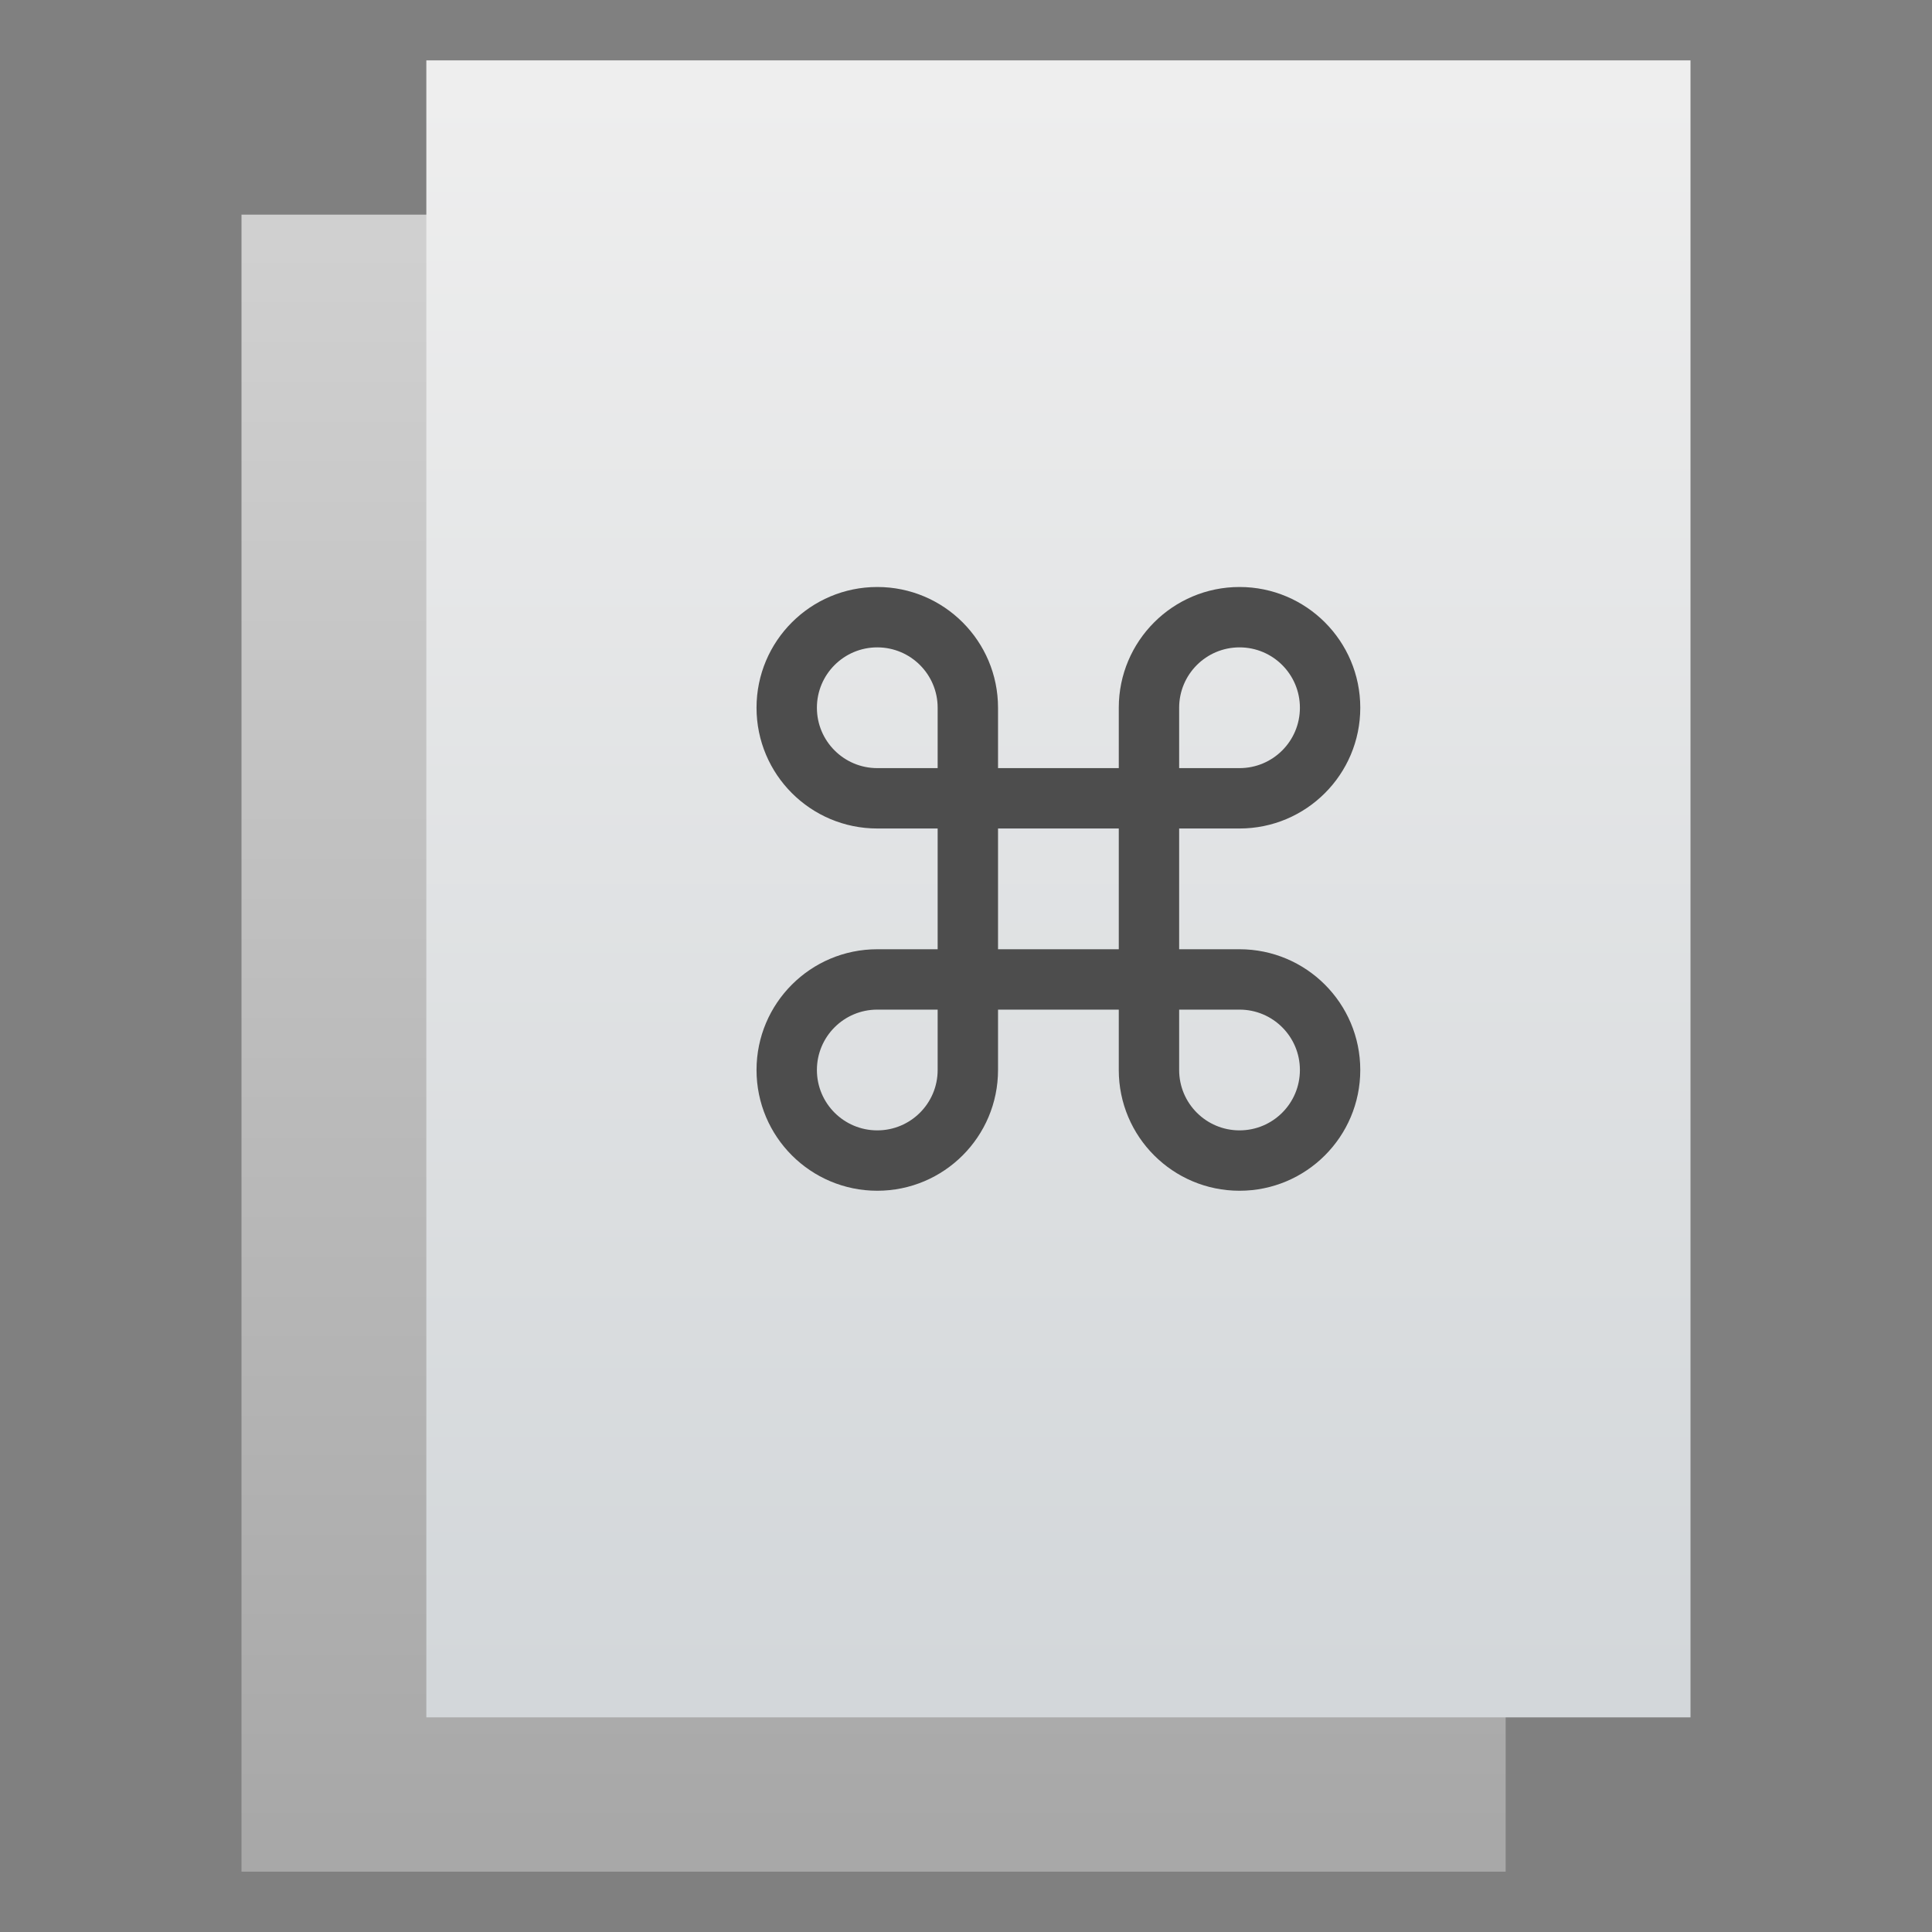 <?xml version="1.0" encoding="UTF-8" standalone="no"?>
<svg
   xmlns:dc="http://purl.org/dc/elements/1.1/"
   xmlns:cc="http://creativecommons.org/ns#"
   xmlns:rdf="http://www.w3.org/1999/02/22-rdf-syntax-ns#"
   xmlns:svg="http://www.w3.org/2000/svg"
   xmlns="http://www.w3.org/2000/svg"
   xmlns:xlink="http://www.w3.org/1999/xlink"
   xmlns:sodipodi="http://sodipodi.sourceforge.net/DTD/sodipodi-0.dtd"
   xmlns:inkscape="http://www.inkscape.org/namespaces/inkscape"
   height="64"
   viewBox="0 0 64 64"
   width="64"
   version="1.1"
   id="svg29"
   sodipodi:docname="application-ascii.svg"
   inkscape:version="0.92.2 2405546, 2018-03-11">
  <rect x="0" y="0" width="64" height="64" fill="#808080" stroke="none"/>
  <defs
     id="defs33">
    <linearGradient
       inkscape:collect="always"
       xlink:href="#linearGradient1497"
       id="linearGradient1455"
       x1="130.169"
       y1="6.78"
       x2="130.169"
       y2="47.729"
       gradientUnits="userSpaceOnUse"
       gradientTransform="matrix(1.285,0,0,1.287,-139.215,-69.461)" />
    <linearGradient
       id="linearGradient1497"
       inkscape:collect="always">
      <stop
         id="stop1493"
         offset="0"
         style="stop-color:#a8a8a8;stop-opacity:1" />
      <stop
         id="stop1495"
         offset="1"
         style="stop-color:#d0d0d0;stop-opacity:1" />
    </linearGradient>
    <linearGradient
       inkscape:collect="always"
       xlink:href="#linearGradient1453"
       id="linearGradient1468"
       gradientUnits="userSpaceOnUse"
       x1="130.169"
       y1="6.78"
       x2="130.169"
       y2="47.729"
       gradientTransform="matrix(1.285,0,0,1.287,-133.092,-64.35)" />
    <linearGradient
       inkscape:collect="always"
       id="linearGradient1453">
      <stop
         style="stop-color:#d3d7da;stop-opacity:1"
         offset="0"
         id="stop1449" />
      <stop
         style="stop-color:#eeeeee;stop-opacity:1"
         offset="1"
         id="stop1451" />
    </linearGradient>
  </defs>
  <sodipodi:namedview
     pagecolor="#ffffff"
     bordercolor="#666666"
     borderopacity="1"
     objecttolerance="10"
     gridtolerance="10"
     guidetolerance="10"
     inkscape:pageopacity="0"
     inkscape:pageshadow="2"
     inkscape:window-width="1366"
     inkscape:window-height="701"
     id="namedview31"
     showgrid="false"
     inkscape:zoom="7.640625"
     inkscape:cx="32"
     inkscape:cy="32"
     inkscape:window-x="0"
     inkscape:window-y="0"
     inkscape:window-maximized="1"
     inkscape:current-layer="svg29" />
  <linearGradient
     id="a"
     gradientTransform="matrix(1.075,0,0,1.029,113.081,-0.192)"
     gradientUnits="userSpaceOnUse"
     x1="-74.929"
     x2="-75.26"
     y1="52.199"
     y2="2.356">
    <stop
       offset="0"
       stop-color="#d1d7df"
       id="stop2" />
    <stop
       offset="1"
       stop-color="#e0e5e7"
       id="stop4" />
  </linearGradient>
  <rect
     transform="scale(1,-1)"
     y="-62"
     x="8"
     height="54.89"
     width="41.877"
     id="rect1243"
     style="opacity:1;vector-effect:none;fill:url(#linearGradient1455);fill-opacity:1;stroke:none;stroke-width:3;stroke-linecap:round;stroke-linejoin:miter;stroke-miterlimit:4;stroke-dasharray:none;stroke-dashoffset:0;stroke-opacity:1;paint-order:stroke fill markers" />
  <rect
     style="opacity:1;vector-effect:none;fill:url(#linearGradient1468);fill-opacity:1;stroke:none;stroke-width:3;stroke-linecap:round;stroke-linejoin:miter;stroke-miterlimit:4;stroke-dasharray:none;stroke-dashoffset:0;stroke-opacity:1;paint-order:stroke fill markers"
     id="rect1466"
     width="41.877"
     height="54.89"
     x="14.123"
     y="-56.89"
     transform="scale(1,-1)" />
  <path
     style="fill:#4d4d4d;stroke-width:0.275"
     inkscape:connector-curvature="0"
     id="path25"
     d="m 41.061,31.445 h -2 v -4 h 2 c 2.209,0 4,-1.791 4,-4 0,-2.209 -1.791,-4 -4,-4 -2.209,0 -4,1.791 -4,4 v 2 h -4 v -2 c 0,-2.209 -1.791,-4 -4,-4 -2.209,0 -4,1.791 -4,4 0,2.209 1.791,4 4,4 h 2 v 4 h -2 c -2.209,0 -4,1.791 -4,4 0,2.209 1.791,4 4,4 2.209,0 4,-1.791 4,-4 v -2 h 4 v 1.995 c 0,0.002 -2.5e-4,0.004 -2.5e-4,0.005 0,2.209 1.791,4 4,4 2.209,0 4,-1.791 4,-4 0,-2.209 -1.791,-3.999 -4,-4 z m 0,-10 c 1.105,0 2,0.895 2,2 0,1.105 -0.895,2 -2,2 h -2 v -2 c 0,-1.105 0.895,-2 2,-2 z m -14,2 c 0,-1.105 0.895,-2 2,-2 1.105,0 2,0.895 2,2 v 2 h -2 c -1.105,0 -2,-0.896 -2,-2 z m 2,14 c -1.105,0 -2,-0.895 -2,-2 0,-1.105 0.895,-2 2,-2 h 2 v 2 c 0,1.105 -0.895,2 -2,2 z m 4,-6 v -4 h 4 v 4 z m 8,6 c -1.105,0 -2,-0.895 -2,-2 v -2 h 2 c 1.105,0 2,0.895 2,2 0,1.105 -0.895,2 -2,2 z" />
</svg>
